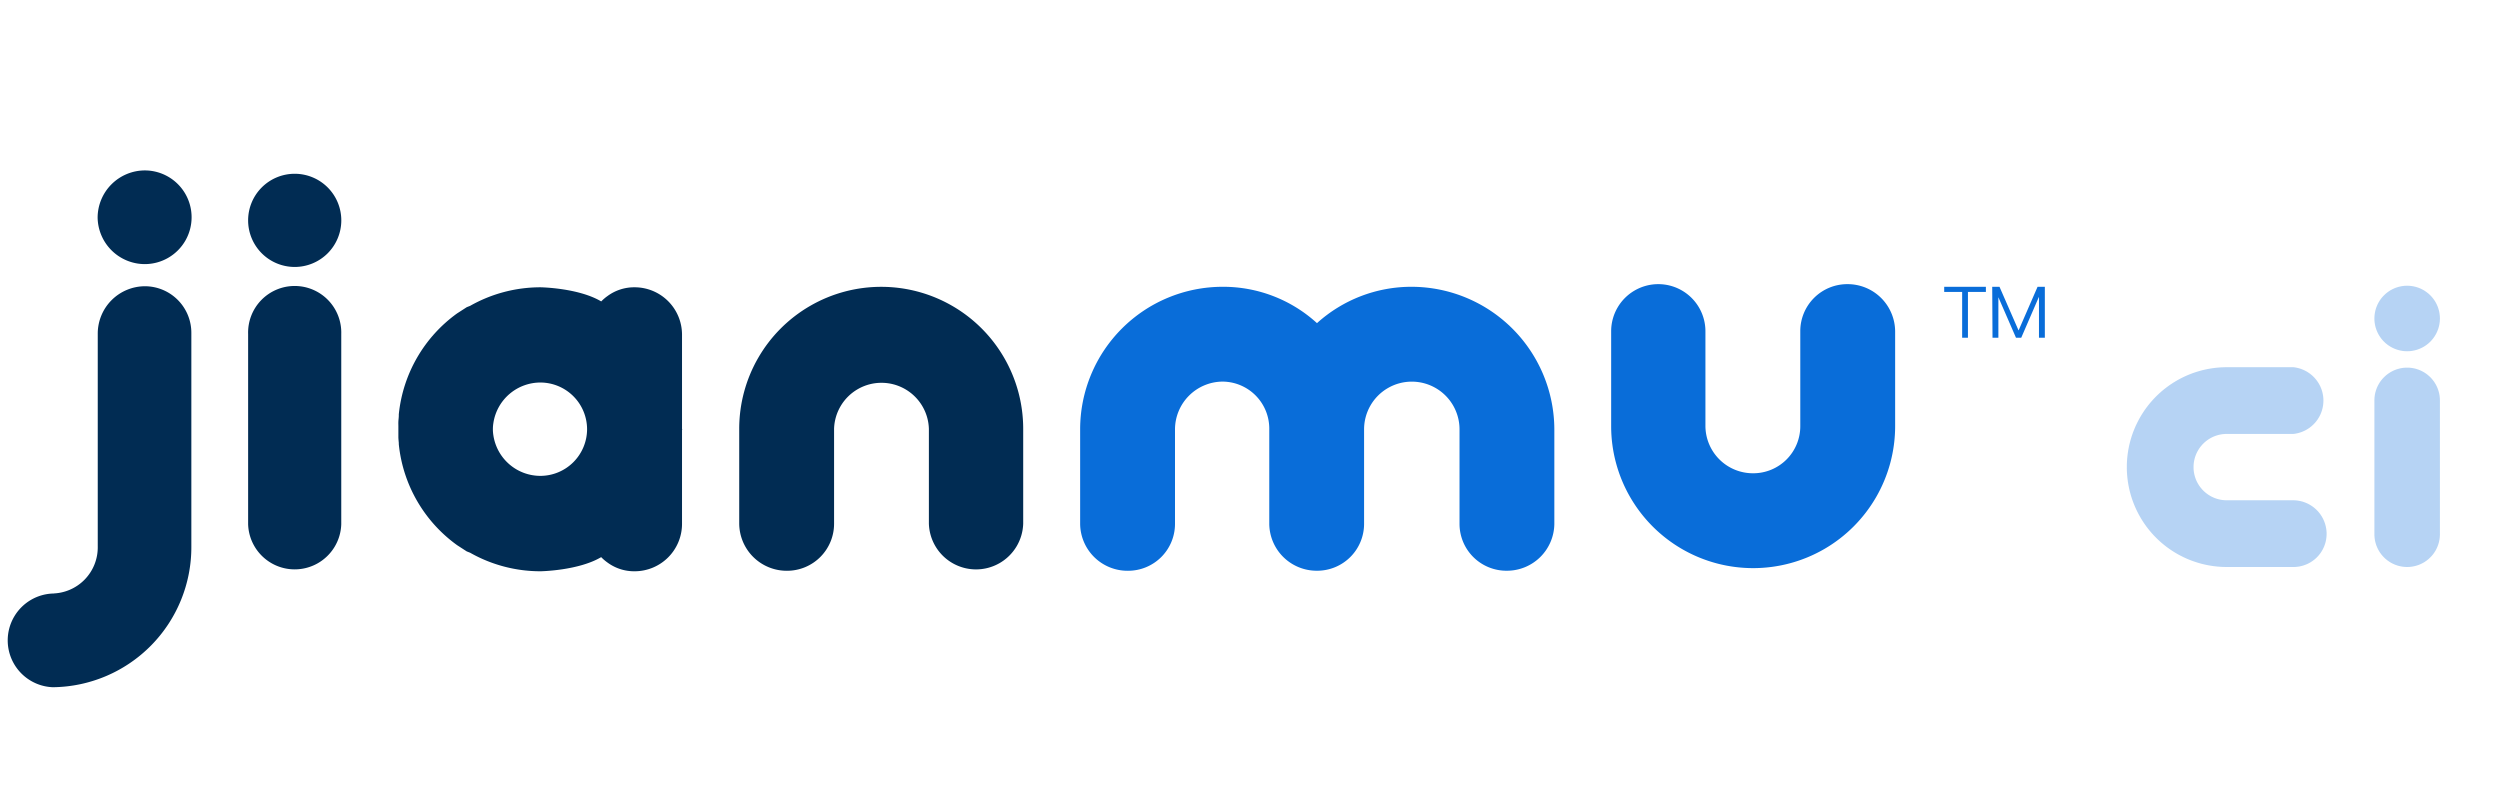 <svg id="图层_1" data-name="图层 1" xmlns="http://www.w3.org/2000/svg" viewBox="0 0 596.17 190.82"><defs><style>.cls-1{fill:#012c53;}.cls-2{fill:#096dd9;}.cls-3{opacity:0.3;}</style></defs><path class="cls-1" d="M45.63,79.51v50.78a33.39,33.39,0,0,1-33.05,33.59,11.18,11.18,0,0,1,.27-22.35h-.54a11,11,0,0,0,11-11.24V79.51A11.3,11.3,0,0,1,34.52,68.26,11.1,11.1,0,0,1,45.63,79.51ZM23.28,51.88A11.3,11.3,0,0,1,34.52,40.64a11.17,11.17,0,0,1,0,22.34A11.27,11.27,0,0,1,23.28,51.88Z"/><path class="cls-1" d="M59.17,52.56a11.11,11.11,0,1,1,11.11,11.1A11.11,11.11,0,0,1,59.17,52.56Z"/><path class="cls-1" d="M81.38,79.64V125a11.11,11.11,0,0,1-22.21,0V79.64a11.11,11.11,0,1,1,22.21,0Z"/><path class="cls-1" d="M162.77,102.37h0a.13.13,0,0,1-.13-.14V79.75h0A11.3,11.3,0,0,0,151.4,68.51a10.73,10.73,0,0,0-6.52,2.08,10.94,10.94,0,0,0-1.51,1.29c-5.42-3.23-14.45-3.37-14.45-3.37a34,34,0,0,0-16.82,4.43l-.79.31L109,74.74a33.83,33.83,0,0,0-13.9,24.07l0,.3c0,.47-.08.93-.1,1.4s0,.73,0,1.1c0,.21,0,.41,0,.62v.14h0v.13c0,.21,0,.42,0,.63,0,.37,0,.74,0,1.1s.06.93.1,1.4l0,.3A33.83,33.83,0,0,0,109,130l2.3,1.49.79.31a34,34,0,0,0,16.82,4.43s9-.14,14.45-3.37a10.94,10.94,0,0,0,1.51,1.29,10.73,10.73,0,0,0,6.52,2.08A11.3,11.3,0,0,0,162.64,125h0V102.5a.13.13,0,0,1,.13-.13Zm-33.85,11.11a11.35,11.35,0,0,1-11.26-9.63,9.19,9.19,0,0,1,0-3,11.35,11.35,0,0,1,11.26-9.63A11.16,11.16,0,0,1,140,102.37h0A11.16,11.16,0,0,1,128.92,113.48Z"/><path class="cls-1" d="M244,102.26v22.61a11.25,11.25,0,0,1-22.49,0V102.26a11.31,11.31,0,0,0-22.61,0v22.61a11.21,11.21,0,0,1-11.24,11.24,11.33,11.33,0,0,1-11.38-11.24V102.26a33.86,33.86,0,1,1,67.72,0Z"/><path class="cls-2" d="M370.66,102.39V125a11.3,11.3,0,0,1-11.37,11.1A11.18,11.18,0,0,1,348.05,125V102.39a11.38,11.38,0,0,0-22.76,0V125a11.18,11.18,0,0,1-11.24,11.1A11.3,11.3,0,0,1,302.68,125V102.39A11.21,11.21,0,0,0,291.57,91a11.43,11.43,0,0,0-11.37,11.37V125A11.18,11.18,0,0,1,269,136.11,11.3,11.3,0,0,1,257.58,125V102.39a34,34,0,0,1,34-34,33.2,33.2,0,0,1,22.48,8.67,33.56,33.56,0,0,1,22.62-8.67A34.1,34.1,0,0,1,370.66,102.39Z"/><path class="cls-2" d="M384.21,101.63V79a11.24,11.24,0,1,1,22.48,0v22.62a11.33,11.33,0,0,0,11.38,11.24,11.21,11.21,0,0,0,11.24-11.24V79a11.21,11.21,0,0,1,11.24-11.24A11.33,11.33,0,0,1,451.93,79v22.62a33.86,33.86,0,0,1-67.72,0Z"/><path class="cls-2" d="M463.63,68.4h9.94v1.21h-4.28V80.54h-1.38V69.61h-4.28Z"/><path class="cls-2" d="M475.08,68.4h1.74l4.52,10.35h.05l4.5-10.35h1.74V80.54h-1.4V70.88h-.05L482,80.54h-1.25l-4.2-9.66h0v9.66h-1.4Z"/><g class="cls-3"><path class="cls-2" d="M531,87.57h15.91a8,8,0,0,1,0,15.91H531a7.91,7.91,0,0,0,0,15.82h15.91a8,8,0,0,1,7.91,8,7.89,7.89,0,0,1-7.91,7.91H531a23.82,23.82,0,0,1,0-47.64Z"/><path class="cls-2" d="M566.22,76A7.81,7.81,0,1,1,574,83.76,7.81,7.81,0,0,1,566.22,76Zm15.62,19.53V127.4a7.81,7.81,0,0,1-15.62,0V95.48a7.81,7.81,0,0,1,15.62,0Z"/></g></svg>